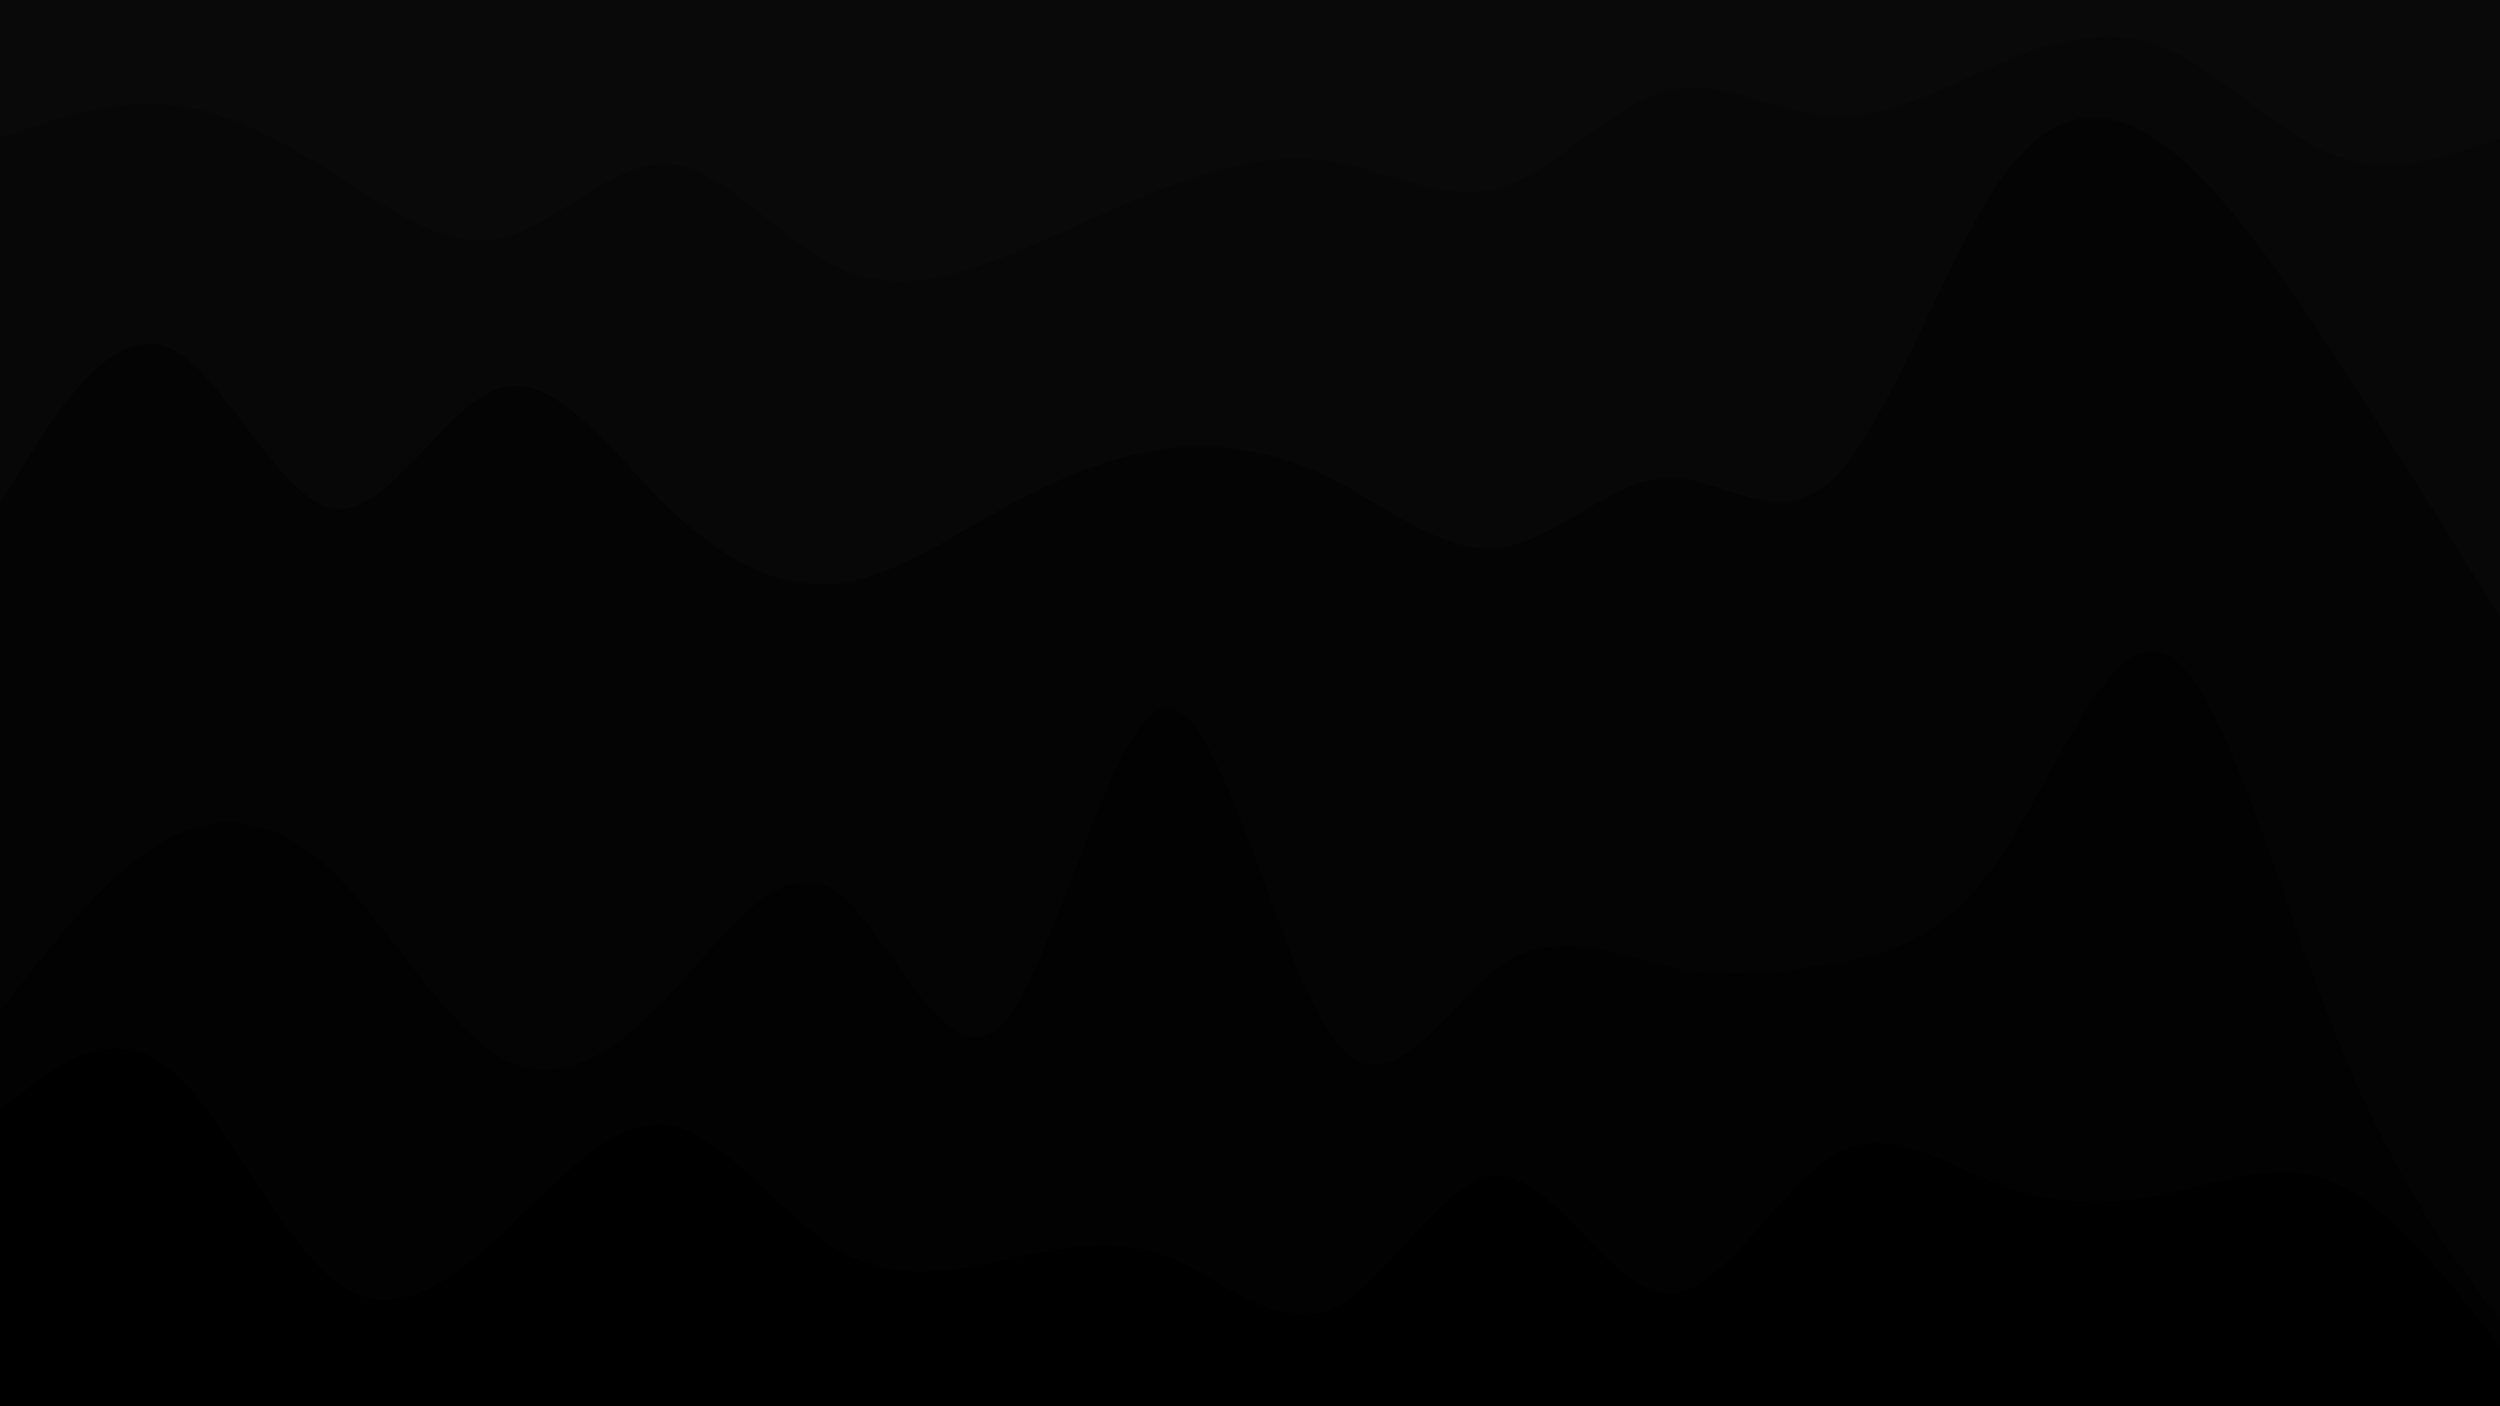 <svg id="visual" viewBox="0 0 960 540" width="960" height="540" xmlns="http://www.w3.org/2000/svg" xmlns:xlink="http://www.w3.org/1999/xlink" version="1.1"><path d="M0 55L10.7 51.3C21.3 47.7 42.7 40.3 64 42.2C85.3 44 106.7 55 128 68.5C149.3 82 170.7 98 192 93.5C213.3 89 234.7 64 256 65C277.3 66 298.7 93 320 103.8C341.3 114.7 362.7 109.3 384 101.2C405.3 93 426.7 82 448 73.8C469.3 65.7 490.7 60.3 512 64C533.3 67.7 554.7 80.3 576 74C597.3 67.7 618.7 42.3 640 36.8C661.3 31.3 682.7 45.7 704 46.7C725.3 47.7 746.7 35.3 768 26.3C789.3 17.3 810.7 11.7 832 20.7C853.3 29.7 874.7 53.3 896 61.5C917.3 69.7 938.7 62.3 949.3 58.7L960 55L960 0L949.3 0C938.7 0 917.3 0 896 0C874.7 0 853.3 0 832 0C810.7 0 789.3 0 768 0C746.7 0 725.3 0 704 0C682.7 0 661.3 0 640 0C618.7 0 597.3 0 576 0C554.7 0 533.3 0 512 0C490.7 0 469.3 0 448 0C426.7 0 405.3 0 384 0C362.7 0 341.3 0 320 0C298.7 0 277.3 0 256 0C234.7 0 213.3 0 192 0C170.7 0 149.3 0 128 0C106.7 0 85.3 0 64 0C42.7 0 21.3 0 10.7 0L0 0Z" fill="#090909"></path><path d="M0 195L10.7 178C21.3 161 42.7 127 64 135.2C85.3 143.3 106.7 193.7 128 197.2C149.3 200.7 170.7 157.3 192 151C213.3 144.7 234.7 175.3 256 196.2C277.3 217 298.7 228 320 226.2C341.3 224.3 362.7 209.7 384 197.8C405.3 186 426.7 177 448 174.3C469.3 171.7 490.7 175.3 512 186.2C533.3 197 554.7 215 576 212.3C597.3 209.7 618.7 186.3 640 185.5C661.3 184.7 682.7 206.3 704 185.7C725.3 165 746.7 102 768 71.3C789.3 40.7 810.7 42.3 832 58.5C853.3 74.7 874.7 105.3 896 137.8C917.3 170.3 938.7 204.7 949.3 221.8L960 239L960 53L949.3 56.7C938.7 60.3 917.3 67.7 896 59.5C874.7 51.3 853.3 27.7 832 18.7C810.7 9.7 789.3 15.3 768 24.3C746.7 33.3 725.3 45.7 704 44.7C682.7 43.7 661.3 29.3 640 34.8C618.7 40.3 597.3 65.7 576 72C554.7 78.3 533.3 65.7 512 62C490.7 58.3 469.3 63.7 448 71.8C426.7 80 405.3 91 384 99.2C362.7 107.3 341.3 112.7 320 101.8C298.7 91 277.3 64 256 63C234.7 62 213.3 87 192 91.5C170.7 96 149.3 80 128 66.5C106.7 53 85.3 42 64 40.2C42.7 38.3 21.3 45.7 10.7 49.3L0 53Z" fill="#070707"></path><path d="M0 390L10.7 376.5C21.3 363 42.7 336 64 324.3C85.3 312.7 106.7 316.3 128 337C149.3 357.7 170.7 395.3 192 407.8C213.3 420.3 234.7 407.7 256 385.2C277.3 362.7 298.7 330.3 320 343.8C341.3 357.3 362.7 416.7 384 396C405.3 375.3 426.7 274.7 448 273.8C469.3 273 490.7 372 512 400.8C533.3 429.7 554.7 388.3 576 373C597.3 357.7 618.7 368.3 640 372.8C661.3 377.3 682.7 375.7 704 372C725.3 368.3 746.7 362.7 768 331.2C789.3 299.7 810.7 242.3 832 253.2C853.3 264 874.7 343 896 397C917.3 451 938.7 480 949.3 494.5L960 509L960 237L949.3 219.8C938.7 202.7 917.3 168.3 896 135.8C874.7 103.3 853.3 72.7 832 56.5C810.7 40.3 789.3 38.7 768 69.3C746.7 100 725.3 163 704 183.7C682.7 204.3 661.3 182.7 640 183.5C618.7 184.3 597.3 207.7 576 210.3C554.7 213 533.3 195 512 184.2C490.7 173.3 469.3 169.7 448 172.3C426.7 175 405.3 184 384 195.8C362.7 207.7 341.3 222.3 320 224.2C298.7 226 277.3 215 256 194.2C234.7 173.3 213.3 142.7 192 149C170.7 155.3 149.3 198.7 128 195.2C106.7 191.7 85.3 141.3 64 133.2C42.7 125 21.3 159 10.7 176L0 193Z" fill="#050405"></path><path d="M0 428L10.7 419.8C21.3 411.7 42.7 395.3 64 411.5C85.3 427.7 106.7 476.3 128 493.5C149.3 510.7 170.7 496.3 192 476.5C213.3 456.7 234.7 431.3 256 434C277.3 436.7 298.7 467.3 320 480.8C341.3 494.3 362.7 490.7 384 486.2C405.3 481.7 426.7 476.3 448 484.5C469.3 492.7 490.7 514.3 512 504.3C533.3 494.3 554.7 452.7 576 453.5C597.3 454.3 618.7 497.7 640 498.7C661.3 499.7 682.7 458.3 704 445.7C725.3 433 746.7 449 768 457C789.3 465 810.7 465 832 460.5C853.3 456 874.7 447 896 456C917.3 465 938.7 492 949.3 505.5L960 519L960 507L949.3 492.5C938.7 478 917.3 449 896 395C874.7 341 853.3 262 832 251.2C810.7 240.3 789.3 297.7 768 329.2C746.7 360.7 725.3 366.3 704 370C682.7 373.7 661.3 375.3 640 370.8C618.7 366.3 597.3 355.7 576 371C554.7 386.3 533.3 427.7 512 398.8C490.7 370 469.3 271 448 271.8C426.7 272.7 405.3 373.3 384 394C362.7 414.7 341.3 355.3 320 341.8C298.7 328.3 277.3 360.7 256 383.2C234.7 405.7 213.3 418.3 192 405.8C170.7 393.3 149.3 355.7 128 335C106.7 314.3 85.3 310.7 64 322.3C42.7 334 21.3 361 10.7 374.5L0 388Z" fill="#030203"></path><path d="M0 541L10.7 541C21.3 541 42.7 541 64 541C85.3 541 106.7 541 128 541C149.3 541 170.7 541 192 541C213.3 541 234.7 541 256 541C277.3 541 298.7 541 320 541C341.3 541 362.7 541 384 541C405.3 541 426.7 541 448 541C469.3 541 490.7 541 512 541C533.3 541 554.7 541 576 541C597.3 541 618.7 541 640 541C661.3 541 682.7 541 704 541C725.3 541 746.7 541 768 541C789.3 541 810.7 541 832 541C853.3 541 874.7 541 896 541C917.3 541 938.7 541 949.3 541L960 541L960 517L949.3 503.5C938.7 490 917.3 463 896 454C874.7 445 853.3 454 832 458.5C810.7 463 789.3 463 768 455C746.7 447 725.3 431 704 443.7C682.7 456.3 661.3 497.7 640 496.7C618.7 495.7 597.3 452.3 576 451.5C554.7 450.7 533.3 492.3 512 502.3C490.7 512.3 469.3 490.7 448 482.5C426.7 474.3 405.3 479.7 384 484.2C362.7 488.7 341.3 492.3 320 478.8C298.7 465.3 277.3 434.7 256 432C234.7 429.3 213.3 454.7 192 474.5C170.7 494.3 149.3 508.7 128 491.5C106.7 474.3 85.3 425.7 64 409.5C42.7 393.3 21.3 409.7 10.7 417.8L0 426Z" fill="#000000"></path></svg>